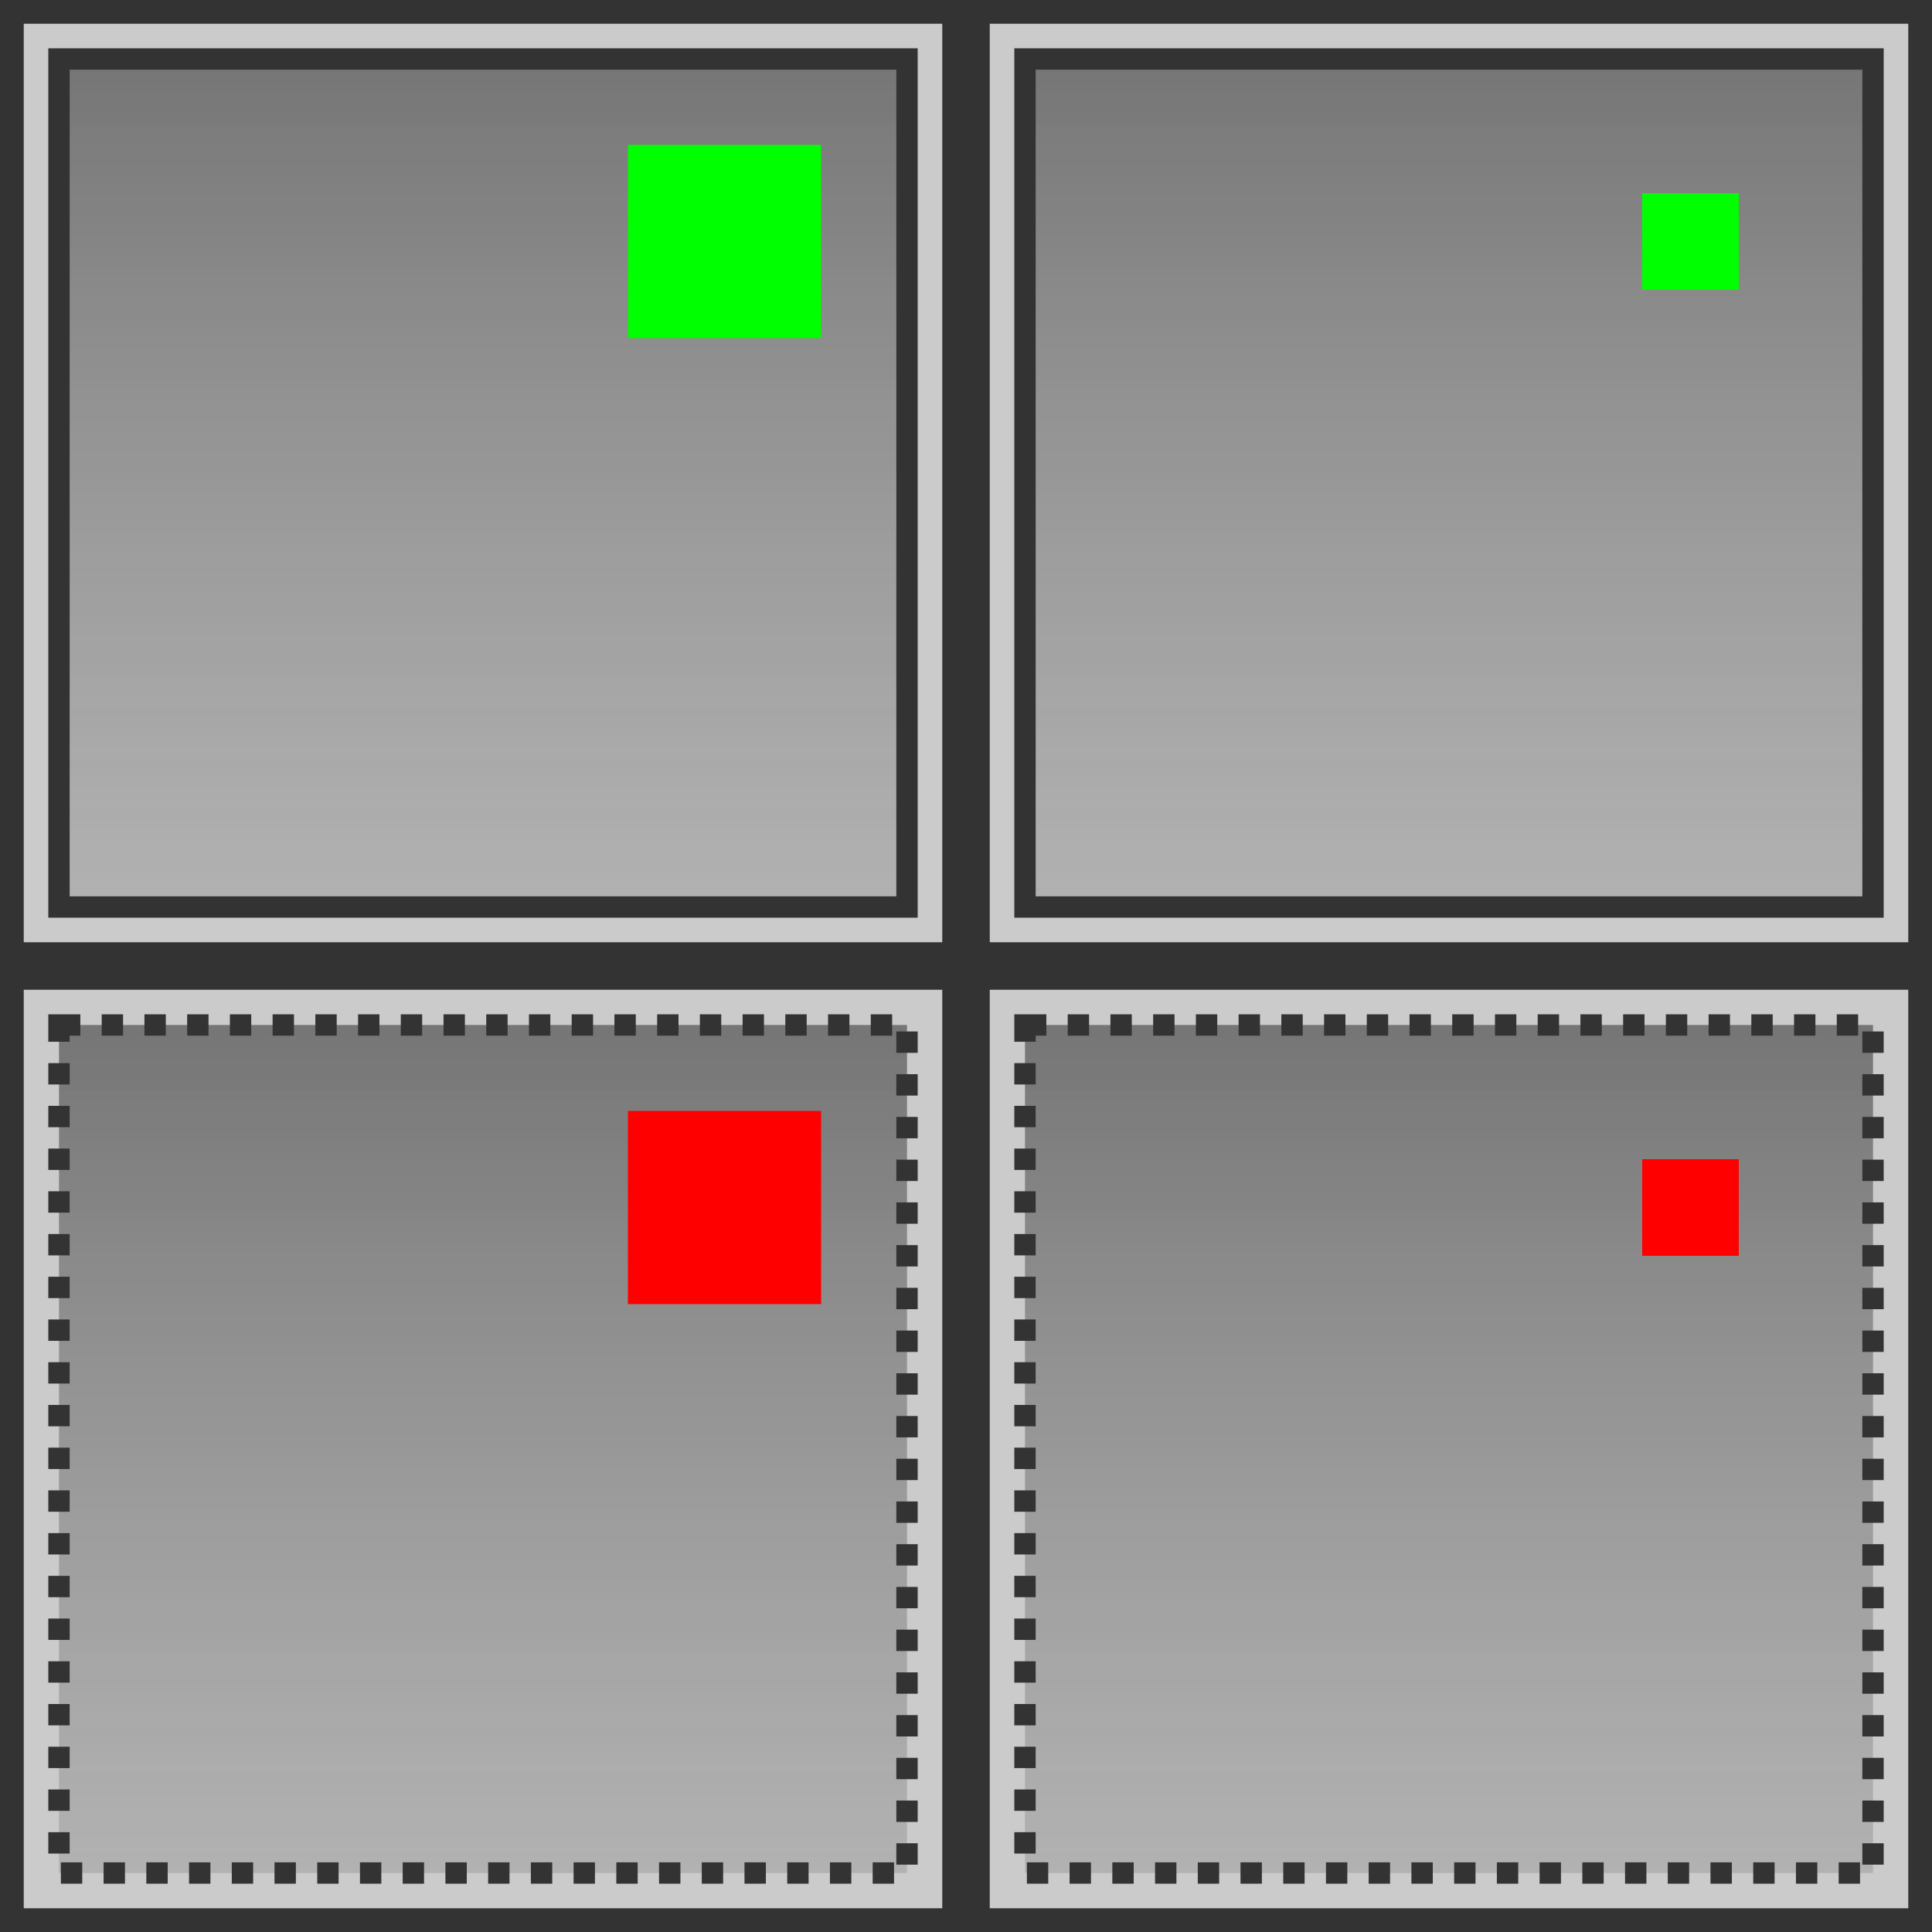 <?xml version="1.0" encoding="UTF-8" standalone="no"?>
<!-- Created with Inkscape (http://www.inkscape.org/) -->

<svg
   xmlns:dc="http://purl.org/dc/elements/1.1/"
   xmlns:cc="http://creativecommons.org/ns#"
   xmlns:rdf="http://www.w3.org/1999/02/22-rdf-syntax-ns#"
   xmlns:svg="http://www.w3.org/2000/svg"
   xmlns="http://www.w3.org/2000/svg"
   xmlns:xlink="http://www.w3.org/1999/xlink"
   xmlns:sodipodi="http://sodipodi.sourceforge.net/DTD/sodipodi-0.dtd"
   xmlns:inkscape="http://www.inkscape.org/namespaces/inkscape"
   width="400"
   height="400"
   id="svg2"
   version="1.1"
   inkscape:version="0.47 r22583"
   sodipodi:docname="building.svg">
  <defs
     id="defs4">
    <linearGradient
       id="linearGradient3590">
      <stop
         style="stop-color:#3030dd;stop-opacity:0.706;"
         offset="0"
         id="stop3592" />
      <stop
         style="stop-color:#5555bb;stop-opacity:0.371;"
         offset="1"
         id="stop3594" />
    </linearGradient>
    <inkscape:perspective
       sodipodi:type="inkscape:persp3d"
       inkscape:vp_x="0 : 526.18109 : 1"
       inkscape:vp_y="0 : 1000 : 0"
       inkscape:vp_z="744.09448 : 526.18109 : 1"
       inkscape:persp3d-origin="372.04724 : 350.78739 : 1"
       id="perspective10" />
    <inkscape:perspective
       id="perspective3871"
       inkscape:persp3d-origin="0.5 : 0.33333333 : 1"
       inkscape:vp_z="1 : 0.5 : 1"
       inkscape:vp_y="0 : 1000 : 0"
       inkscape:vp_x="0 : 0.5 : 1"
       sodipodi:type="inkscape:persp3d" />
    <linearGradient
       inkscape:collect="always"
       xlink:href="#linearGradient3590-8"
       id="linearGradient3596-5"
       x1="100"
       y1="1054.066"
       x2="100"
       y2="850.558"
       gradientUnits="userSpaceOnUse"
       gradientTransform="matrix(0.983,0,0,0.983,1.675,16.47)" />
    <linearGradient
       id="linearGradient3590-8">
      <stop
         style="stop-color:#505050;stop-opacity:0.706;"
         offset="0"
         id="stop3592-2" />
      <stop
         style="stop-color:#888888;stop-opacity:0.373;"
         offset="1"
         id="stop3594-6" />
    </linearGradient>
    <linearGradient
       y2="1054.066"
       x2="100"
       y1="850.557"
       x1="100"
       gradientTransform="matrix(0.885,0,0,0.884,11.507,-89.941)"
       gradientUnits="userSpaceOnUse"
       id="linearGradient3880"
       xlink:href="#linearGradient3590-8"
       inkscape:collect="always" />
    <inkscape:perspective
       id="perspective3919"
       inkscape:persp3d-origin="0.5 : 0.33333333 : 1"
       inkscape:vp_z="1 : 0.5 : 1"
       inkscape:vp_y="0 : 1000 : 0"
       inkscape:vp_x="0 : 0.5 : 1"
       sodipodi:type="inkscape:persp3d" />
    <linearGradient
       y2="1054.066"
       x2="100"
       y1="850.557"
       x1="100"
       gradientTransform="matrix(0.885,0,0,0.884,211.507,-89.941)"
       gradientUnits="userSpaceOnUse"
       id="linearGradient3880-2"
       xlink:href="#linearGradient3590-8-9"
       inkscape:collect="always" />
    <linearGradient
       id="linearGradient3590-8-9">
      <stop
         style="stop-color:#505050;stop-opacity:0.706;"
         offset="0"
         id="stop3592-2-1" />
      <stop
         style="stop-color:#888888;stop-opacity:0.373;"
         offset="1"
         id="stop3594-6-3" />
    </linearGradient>
    <inkscape:perspective
       id="perspective3919-6"
       inkscape:persp3d-origin="0.5 : 0.33333333 : 1"
       inkscape:vp_z="1 : 0.5 : 1"
       inkscape:vp_y="0 : 1000 : 0"
       inkscape:vp_x="0 : 0.5 : 1"
       sodipodi:type="inkscape:persp3d" />
    <linearGradient
       y2="1054.066"
       x2="100"
       y1="850.557"
       x1="100"
       gradientTransform="matrix(0.885,0,0,0.884,11.507,110.059)"
       gradientUnits="userSpaceOnUse"
       id="linearGradient3880-1"
       xlink:href="#linearGradient3590-8-4"
       inkscape:collect="always" />
    <linearGradient
       id="linearGradient3590-8-4">
      <stop
         style="stop-color:#505050;stop-opacity:0.706;"
         offset="0"
         id="stop3592-2-9" />
      <stop
         style="stop-color:#888888;stop-opacity:0.373;"
         offset="1"
         id="stop3594-6-2" />
    </linearGradient>
    <inkscape:perspective
       id="perspective3919-9"
       inkscape:persp3d-origin="0.5 : 0.33333333 : 1"
       inkscape:vp_z="1 : 0.5 : 1"
       inkscape:vp_y="0 : 1000 : 0"
       inkscape:vp_x="0 : 0.5 : 1"
       sodipodi:type="inkscape:persp3d" />
    <linearGradient
       y2="1054.066"
       x2="100"
       y1="850.557"
       x1="100"
       gradientTransform="matrix(0.885,0,0,0.884,211.507,110.059)"
       gradientUnits="userSpaceOnUse"
       id="linearGradient3880-4"
       xlink:href="#linearGradient3590-8-49"
       inkscape:collect="always" />
    <linearGradient
       id="linearGradient3590-8-49">
      <stop
         style="stop-color:#505050;stop-opacity:0.706;"
         offset="0"
         id="stop3592-2-19" />
      <stop
         style="stop-color:#888888;stop-opacity:0.373;"
         offset="1"
         id="stop3594-6-9" />
    </linearGradient>
    <inkscape:perspective
       id="perspective3996"
       inkscape:persp3d-origin="0.5 : 0.33333333 : 1"
       inkscape:vp_z="1 : 0.5 : 1"
       inkscape:vp_y="0 : 1000 : 0"
       inkscape:vp_x="0 : 0.5 : 1"
       sodipodi:type="inkscape:persp3d" />
    <inkscape:perspective
       id="perspective4018"
       inkscape:persp3d-origin="0.5 : 0.33333333 : 1"
       inkscape:vp_z="1 : 0.5 : 1"
       inkscape:vp_y="0 : 1000 : 0"
       inkscape:vp_x="0 : 0.5 : 1"
       sodipodi:type="inkscape:persp3d" />
    <inkscape:perspective
       id="perspective4043"
       inkscape:persp3d-origin="0.5 : 0.33333333 : 1"
       inkscape:vp_z="1 : 0.5 : 1"
       inkscape:vp_y="0 : 1000 : 0"
       inkscape:vp_x="0 : 0.5 : 1"
       sodipodi:type="inkscape:persp3d" />
    <inkscape:perspective
       id="perspective4065"
       inkscape:persp3d-origin="0.5 : 0.33333333 : 1"
       inkscape:vp_z="1 : 0.5 : 1"
       inkscape:vp_y="0 : 1000 : 0"
       inkscape:vp_x="0 : 0.5 : 1"
       sodipodi:type="inkscape:persp3d" />
  </defs>
  <sodipodi:namedview
     id="base"
     pagecolor="#ffffff"
     bordercolor="#666666"
     borderopacity="1.0"
     inkscape:pageopacity="0.0"
     inkscape:pageshadow="2"
     inkscape:zoom="2.98125"
     inkscape:cx="308.07648"
     inkscape:cy="173.41409"
     inkscape:document-units="px"
     inkscape:current-layer="layer1"
     showgrid="false"
     inkscape:window-width="1280"
     inkscape:window-height="730"
     inkscape:window-x="0"
     inkscape:window-y="24"
     inkscape:window-maximized="1" />
  <g
     inkscape:label="Ebene 1"
     inkscape:groupmode="layer"
     id="layer1"
     transform="translate(0,-652.362)">
    <rect
       style="fill:#858585;fill-opacity:0.427;stroke:#333333;stroke-width:4.915;stroke-linejoin:miter;stroke-miterlimit:4;stroke-opacity:1;stroke-dasharray:none"
       id="rect3588"
       width="195.085"
       height="195.085"
       x="2.458"
       y="654.82" />
    <rect
       style="fill:url(#linearGradient3880);fill-opacity:1;stroke:#333333;stroke-width:4.423;stroke-linejoin:miter;stroke-miterlimit:4;stroke-opacity:1;stroke-dasharray:none"
       id="rect3588-0"
       width="175.576"
       height="175.577"
       x="12.212"
       y="664.574" />
    <rect
       style="fill:#858585;fill-opacity:0.427;stroke:#333333;stroke-width:4.915;stroke-linejoin:miter;stroke-miterlimit:4;stroke-opacity:1;stroke-dasharray:none"
       id="rect3588-8"
       width="195.085"
       height="195.085"
       x="202.458"
       y="654.82" />
    <rect
       style="fill:url(#linearGradient3880-2);fill-opacity:1;stroke:#333333;stroke-width:4.423;stroke-linejoin:miter;stroke-miterlimit:4;stroke-opacity:1;stroke-dasharray:none"
       id="rect3588-0-1"
       width="175.576"
       height="175.577"
       x="212.212"
       y="664.574" />
    <rect
       style="fill:#858585;fill-opacity:0.427;stroke:#333333;stroke-width:4.915;stroke-linejoin:miter;stroke-miterlimit:4;stroke-opacity:1;stroke-dasharray:none"
       id="rect3588-01"
       width="195.085"
       height="195.085"
       x="2.458"
       y="854.82" />
    <rect
       style="fill:url(#linearGradient3880-1);fill-opacity:1;stroke:#333333;stroke-width:4.423;stroke-linejoin:miter;stroke-miterlimit:4;stroke-opacity:1;stroke-dasharray:4.423,4.423;stroke-dashoffset:0"
       id="rect3588-0-8"
       width="175.576"
       height="175.577"
       x="12.212"
       y="864.574" />
    <rect
       style="fill:#858585;fill-opacity:0.427;stroke:#333333;stroke-width:4.915;stroke-linejoin:miter;stroke-miterlimit:4;stroke-opacity:1;stroke-dasharray:none"
       id="rect3588-3"
       width="195.085"
       height="195.085"
       x="202.458"
       y="854.82" />
    <rect
       style="fill:url(#linearGradient3880-4);fill-opacity:1;stroke:#333333;stroke-width:4.423;stroke-linejoin:miter;stroke-miterlimit:4;stroke-opacity:1;stroke-dasharray:4.423,4.423;stroke-dashoffset:0"
       id="rect3588-0-4"
       width="175.576"
       height="175.577"
       x="212.212"
       y="864.574" />
    <rect
       style="fill:#00ff00;fill-opacity:1;stroke:none"
       id="rect3986-7"
       width="20"
       height="20"
       x="340"
       y="692.362" />
    <rect
       style="fill:#ff0000;fill-opacity:1;stroke:none"
       id="rect3986-2"
       width="40"
       height="40"
       x="130"
       y="882.362" />
    <rect
       style="fill:#ff0000;fill-opacity:1;stroke:none"
       id="rect3986-2-4"
       width="20"
       height="20"
       x="340"
       y="892.362" />
    <rect
       style="fill:#00ff00;fill-opacity:1;stroke:none"
       id="rect3986-7-8"
       width="40"
       height="40"
       x="130"
       y="682.362" />
  </g>
</svg>
